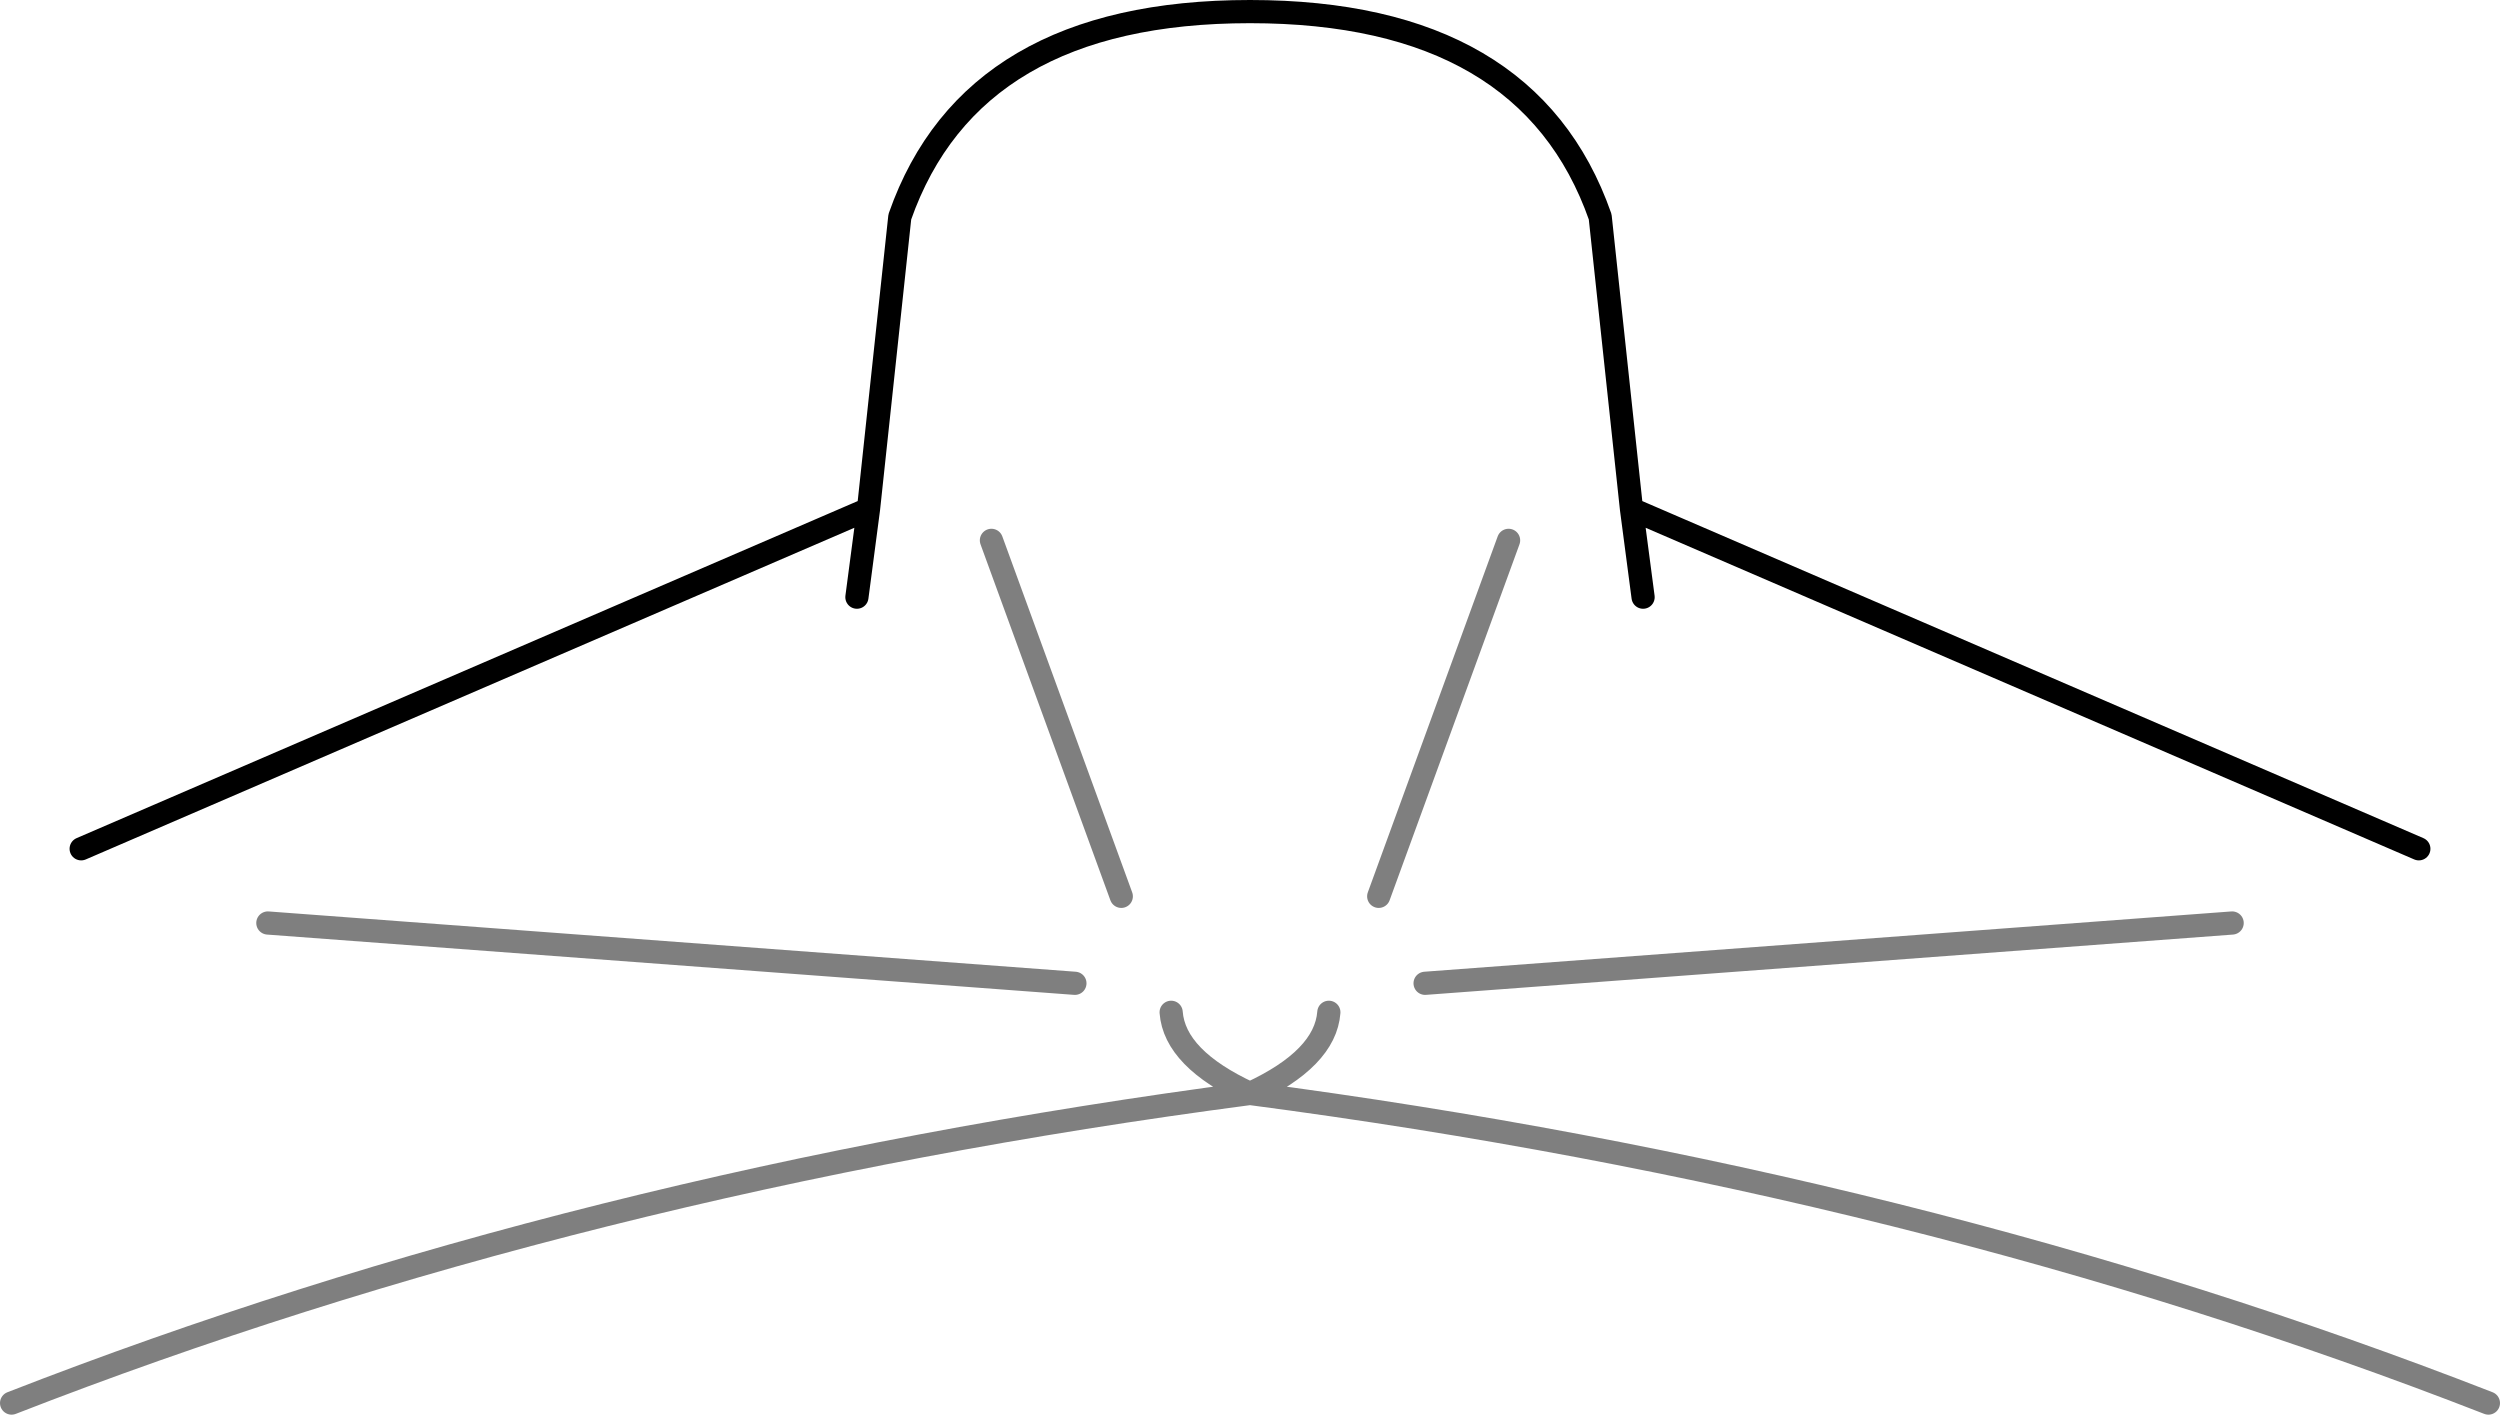<?xml version="1.0" encoding="UTF-8" standalone="no"?>
<svg xmlns:xlink="http://www.w3.org/1999/xlink" height="61.0px" width="107.8px" xmlns="http://www.w3.org/2000/svg">
  <g transform="matrix(1.0, 0.0, 0.0, 1.0, -345.9, -193.15)">
    <path d="M416.75 218.9 L416.25 215.1 414.9 202.5 Q411.8 193.65 399.8 193.65 387.8 193.65 384.7 202.5 L383.35 215.1 382.85 218.9 M450.2 229.75 L416.25 215.1 M383.35 215.1 L349.4 229.75" fill="none" stroke="#000000" stroke-linecap="round" stroke-linejoin="round" stroke-width="1.0"/>
    <path d="M407.35 235.55 L442.15 232.95 M405.35 231.8 L410.95 216.45 M396.4 236.8 Q396.55 238.8 399.8 240.3 403.05 238.8 403.2 236.8 M394.25 231.8 L388.65 216.45 M392.25 235.55 L357.45 232.95 M346.4 253.65 Q370.9 244.1 399.8 240.3 428.7 244.1 453.2 253.65" fill="none" stroke="#000000" stroke-linecap="round" stroke-linejoin="round" stroke-opacity="0.502" stroke-width="1.0"/>
  </g>
</svg>
